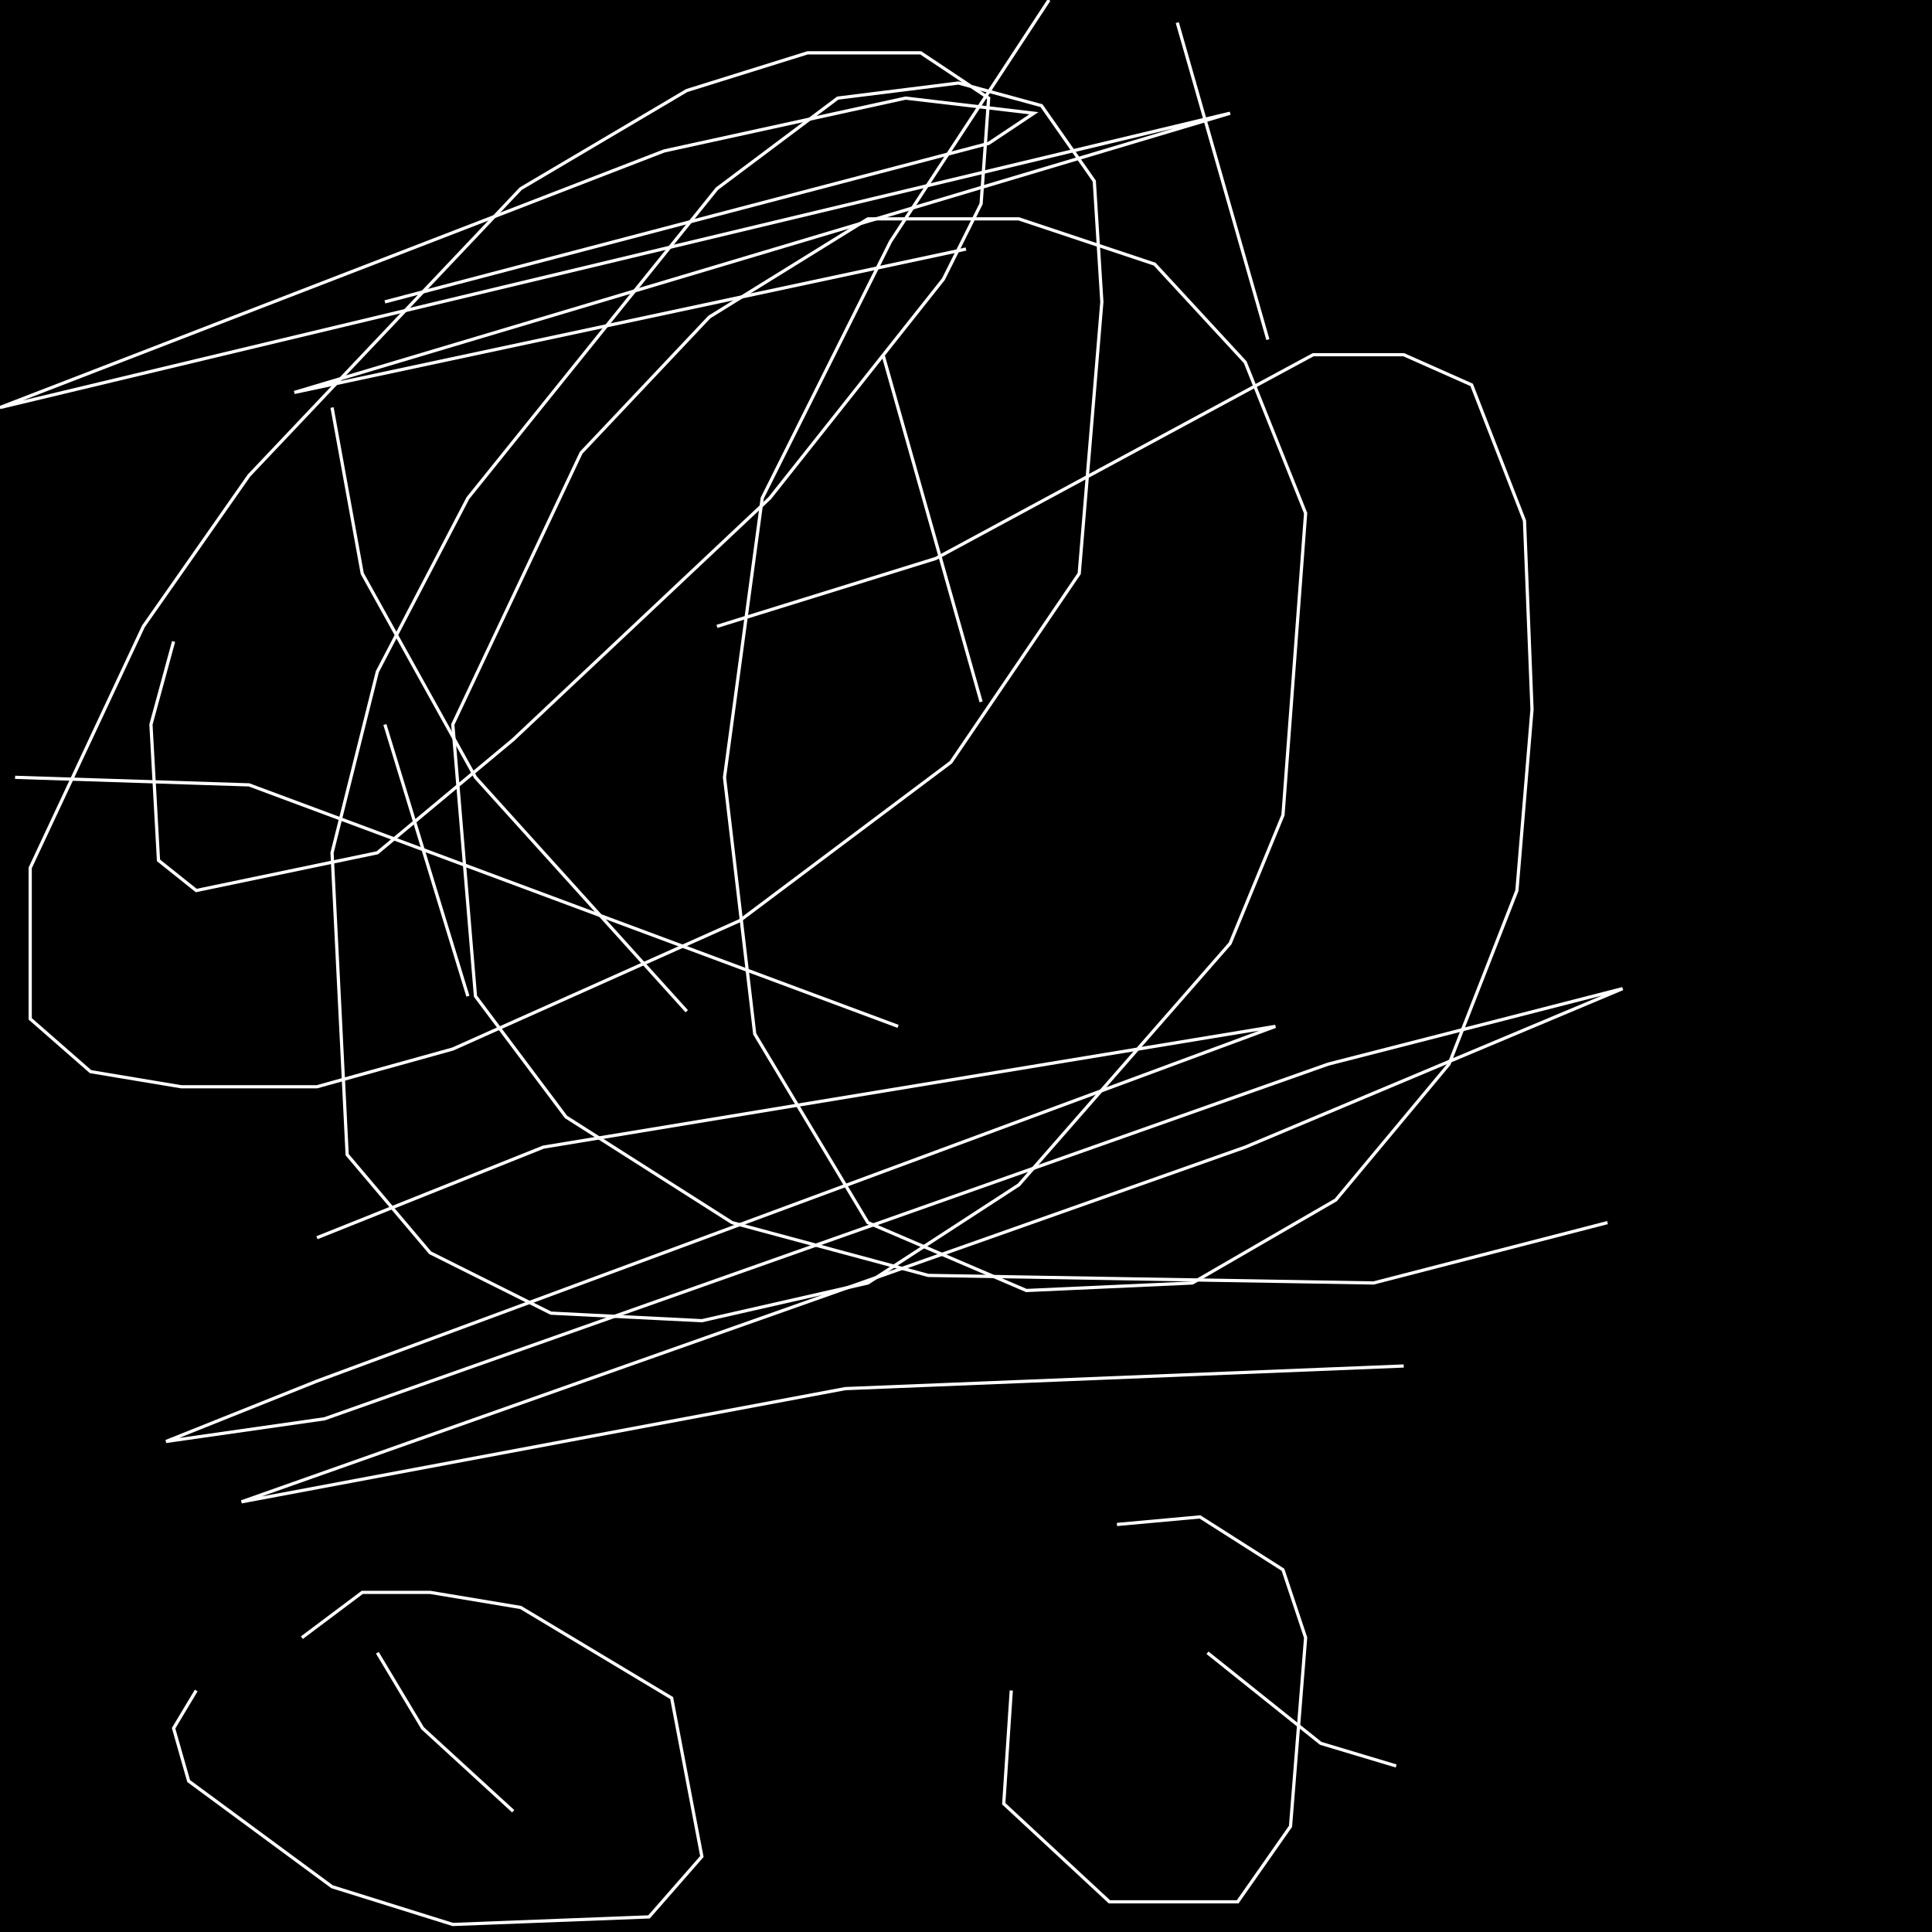 <?xml version="1.0" encoding="UTF-8" standalone="no"?>
<!--Created with ndjsontosvg (https:https://github.com/thompson318/ndjsontosvg) 
	from the simplified Google quickdraw data set. key_id = 6556179419365376-->
<svg width="600" height="600"
	xmlns="http://www.w3.org/2000/svg">
	xmlns:ndjsontosvg="https://github.com/thompson318/ndjsontosvg"
	xmlns:quickdraw="https://quickdraw.withgoogle.com/data"
	xmlns:scikit-surgery="https://doi.org/10.1007/s11548-020-02180-5">

	<rect width="100%" height="100%" fill="black" />
	<path d = "M 119.53 93.75 L 307.03 44.53 L 321.09 35.16 L 281.25 30.47 L 206.25 46.88 L 0.00 126.56 L 382.03 35.16 L 91.41 121.88 L 300.00 77.34" stroke="white" fill="transparent"/>
	<path d = "M 98.44 384.38 L 168.75 356.25 L 396.09 318.75 L 98.44 428.91 L 51.56 447.66 L 100.78 440.62 L 412.50 330.47 L 503.91 307.03 L 386.72 356.25 L 75.00 466.41 L 262.50 431.25 L 435.94 424.22" stroke="white" fill="transparent"/>
	<path d = "M 119.53 225.00 L 145.31 309.38" stroke="white" fill="transparent"/>
	<path d = "M 274.22 110.16 L 304.69 217.97" stroke="white" fill="transparent"/>
	<path d = "M 365.62 7.03 L 393.75 105.47" stroke="white" fill="transparent"/>
	<path d = "M 103.12 126.56 L 112.50 178.12 L 147.66 241.41 L 213.28 314.06" stroke="white" fill="transparent"/>
	<path d = "M 4.69 241.41 L 77.34 243.75 L 278.91 318.75" stroke="white" fill="transparent"/>
	<path d = "M 53.91 199.22 L 46.88 225.00 L 49.22 267.19 L 60.94 276.56 L 117.19 264.84 L 159.38 229.69 L 239.06 154.69 L 292.97 86.72 L 304.69 63.28 L 307.03 30.47 L 285.94 16.41 L 250.78 16.41 L 213.28 28.12 L 161.72 58.59 L 77.34 147.66 L 44.53 194.53 L 9.38 269.53 L 9.38 316.41 L 28.12 332.81 L 56.25 337.50 L 98.44 337.50 L 140.62 325.78 L 229.69 285.94 L 295.31 236.72 L 335.16 178.12 L 342.19 93.75 L 339.84 56.25 L 323.44 32.81 L 297.66 25.78 L 260.16 30.47 L 222.66 58.59 L 145.31 154.69 L 117.19 208.59 L 103.12 264.84 L 107.81 358.59 L 133.59 389.06 L 171.09 407.81 L 217.97 410.16 L 269.53 398.44 L 316.41 367.97 L 382.03 292.97 L 398.44 253.12 L 405.47 159.38 L 386.72 112.50 L 358.59 82.03 L 316.41 67.97 L 269.53 67.97 L 220.31 98.44 L 180.47 140.62 L 140.62 225.00 L 147.66 309.38 L 175.78 346.88 L 227.34 379.69 L 288.28 396.09 L 426.56 398.44 L 499.22 379.69" stroke="white" fill="transparent"/>
	<path d = "M 60.94 525.00 L 53.91 536.72 L 58.59 553.12 L 103.12 585.94 L 140.62 597.66 L 201.56 595.31 L 217.97 576.56 L 208.59 527.34 L 161.72 499.22 L 133.59 494.53 L 112.50 494.53 L 93.75 508.59" stroke="white" fill="transparent"/>
	<path d = "M 314.06 525.00 L 311.72 560.16 L 344.53 590.62 L 384.38 590.62 L 400.78 567.19 L 405.47 508.59 L 398.44 487.50 L 372.66 471.09 L 346.88 473.44" stroke="white" fill="transparent"/>
	<path d = "M 375.00 534.38 L 375.00 534.38" stroke="white" fill="transparent"/>
	<path d = "M 117.19 513.28 L 131.25 536.72 L 159.38 562.50" stroke="white" fill="transparent"/>
	<path d = "M 375.00 513.28 L 410.16 541.41 L 433.59 548.44" stroke="white" fill="transparent"/>
	<path d = "M 222.66 194.53 L 290.62 173.44 L 407.81 110.16 L 435.94 110.16 L 457.03 119.53 L 473.44 161.72 L 475.78 220.31 L 471.09 276.56 L 450.00 330.47 L 414.84 372.66 L 370.31 398.44 L 318.75 400.78 L 269.53 379.69 L 234.38 321.09 L 225.00 241.41 L 236.72 154.69 L 276.56 75.00 L 325.78 0.00" stroke="white" fill="transparent"/>
</svg>